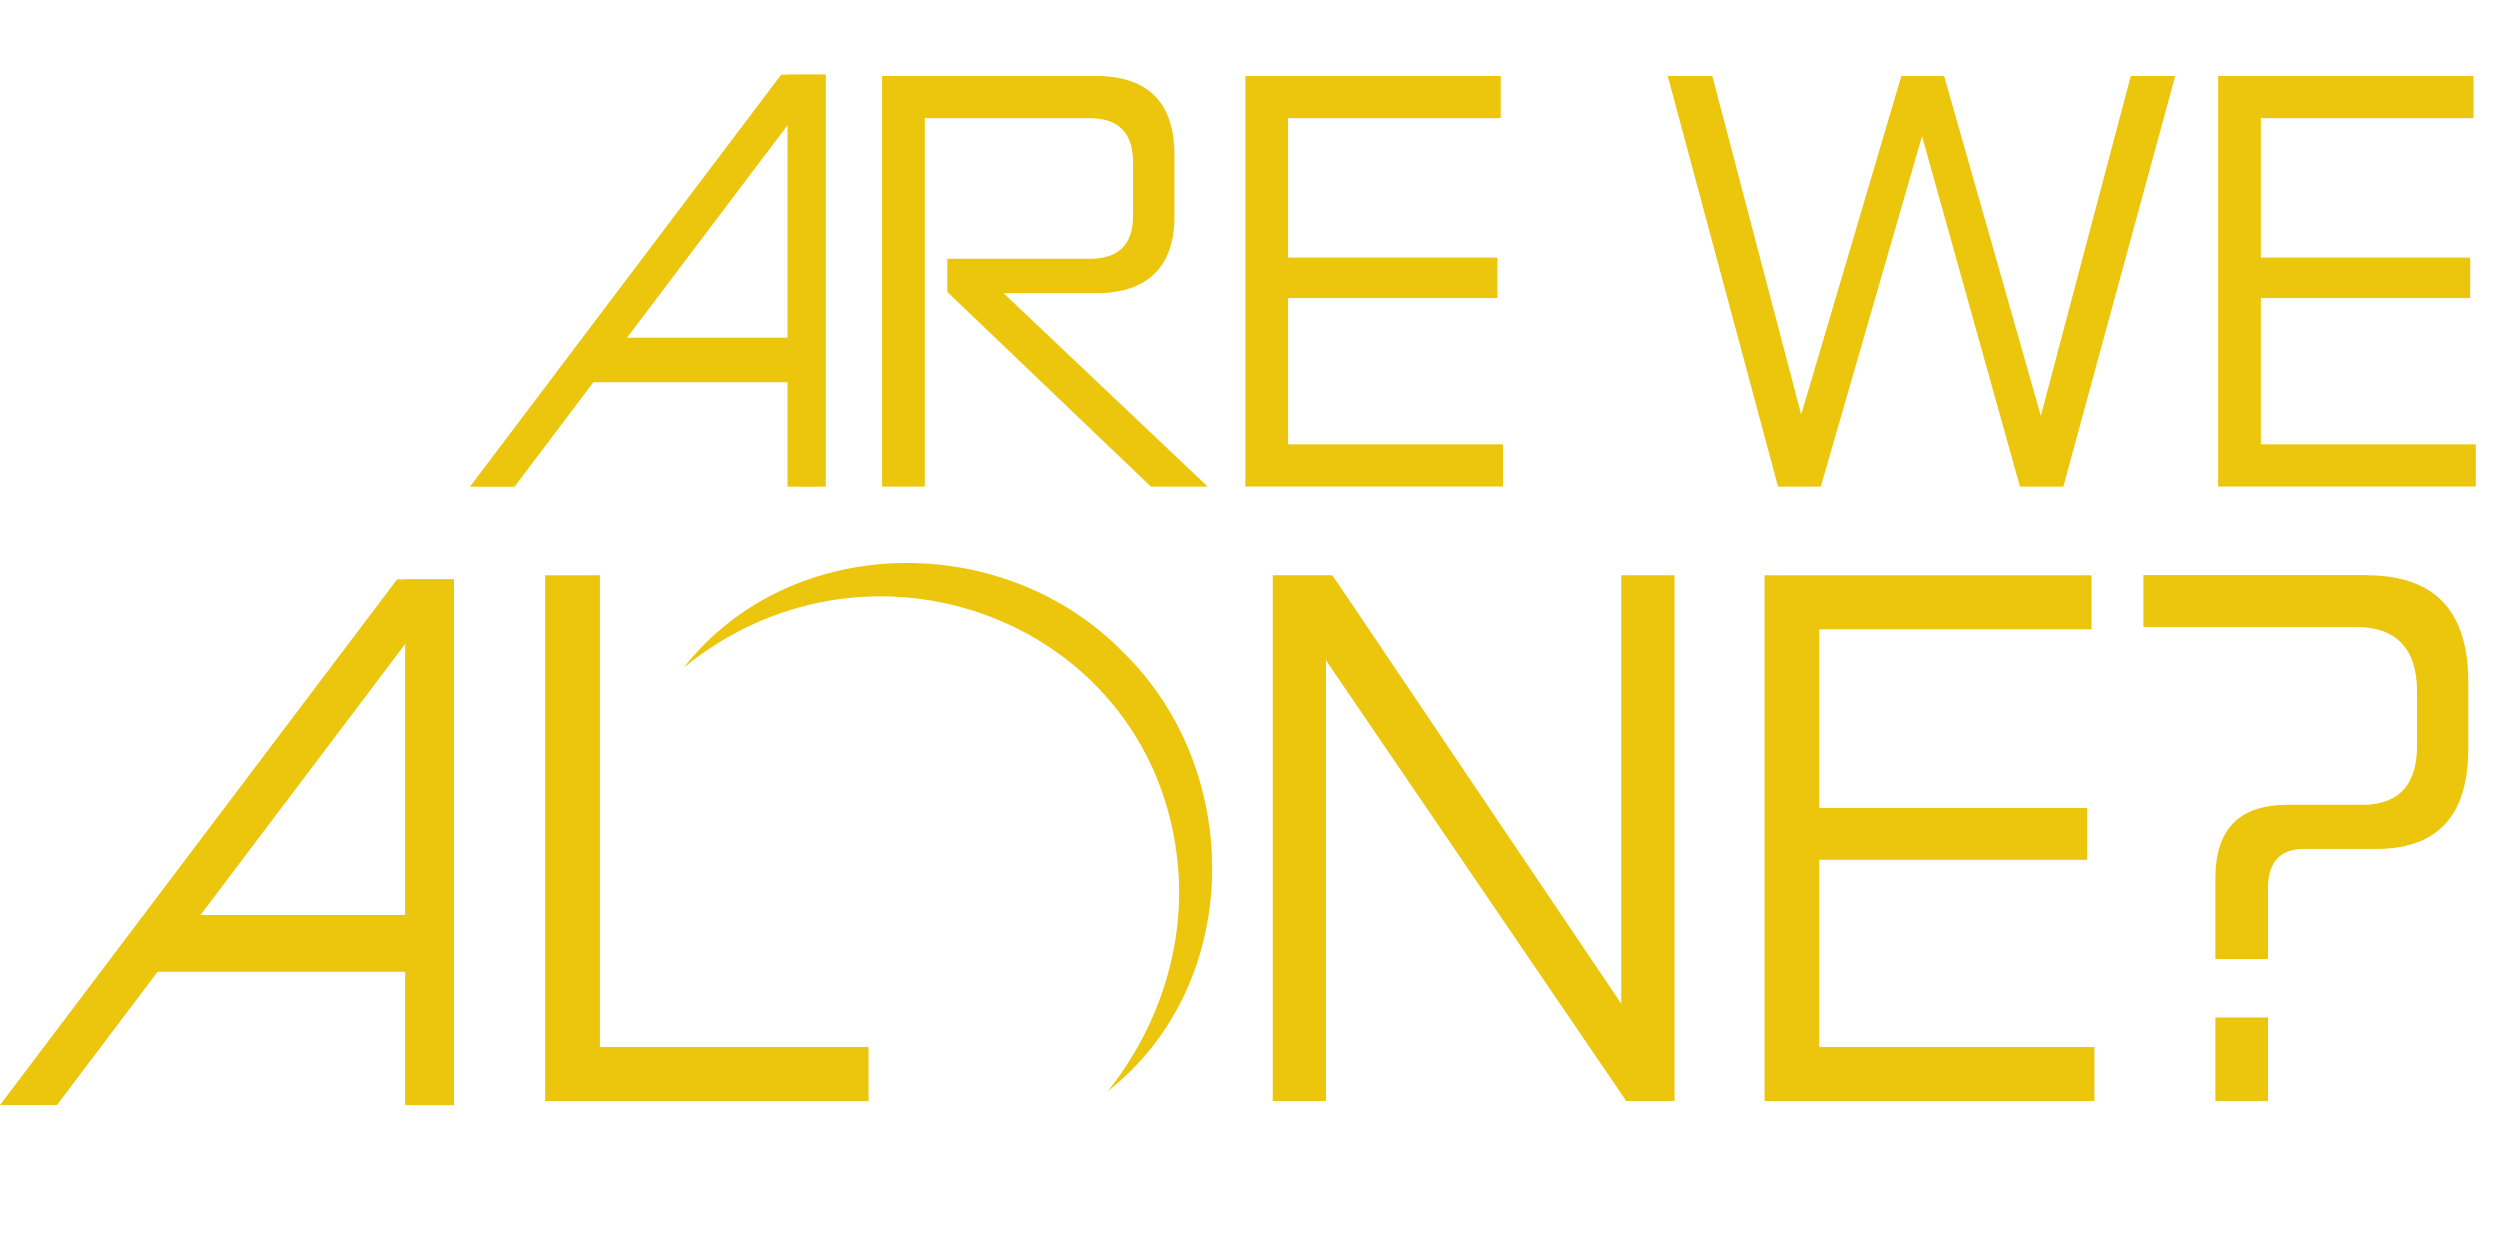 <?xml version="1.0" encoding="UTF-8"?><svg id="Layer_2" xmlns="http://www.w3.org/2000/svg" viewBox="0 0 232.32 116.04"><defs><style>.cls-1{fill:#ebc60d;}</style></defs><g id="Layer_4"><rect class="cls-1" x="62.4" y="23.4" width="4.14" height="20.1" transform="translate(97.92 -31.02) rotate(90)"/><polygon class="cls-1" points="72.59 6.94 76.73 6.94 47.81 45.23 43.67 45.23 72.59 6.94"/><rect class="cls-1" x="73.18" y="6.94" width="3.56" height="38.29"/><path class="cls-1" d="M101.82,7.06c4.86,0,7.32,2.46,7.32,7.37v5.7c0,4.55-2.41,7.11-7.21,7.11h-8.68l18.98,17.98h-5.28l-18.92-18.09v-3.08h13.23c2.67,0,4.03-1.31,4.03-3.97v-5.02c0-2.72-1.36-4.08-4.03-4.08h-15.32v34.24h-3.97V7.06h19.87Z"/><path class="cls-1" d="M139.46,7.06v3.92h-19.76v12.96h19.45v3.76h-19.45v13.59h19.97v3.92h-23.94V7.06h23.73Z"/><path class="cls-1" d="M159.12,7.06l8.26,31.47,9.31-31.47h3.97l8.99,31.58,8.36-31.58h4.13l-10.4,38.16h-4.03l-9.1-32.57-9.41,32.57h-3.97l-10.25-38.16h4.13Z"/><path class="cls-1" d="M229.86,7.06v3.92h-19.76v12.96h19.45v3.76h-19.45v13.59h19.97v3.92h-23.94V7.06h23.73Z"/><path class="cls-1" d="M55.75,53.46v43.84h24.96v5.02h-30.05v-48.86h5.09Z"/><path class="cls-1" d="M123.82,53.46l26.84,39.82v-39.82h4.95v48.86h-4.48l-27.91-40.96v40.96h-4.95v-48.86h5.56Z"/><path class="cls-1" d="M194.36,53.46v5.02h-25.3v16.6h24.9v4.82h-24.9v17.4h25.57v5.02h-30.65v-48.86h30.38Z"/><path class="cls-1" d="M219.93,53.46c6.29,0,9.44,3.28,9.44,9.91v6.22c0,6.22-2.88,9.3-8.57,9.3h-6.69c-2.21,0-3.35,1.21-3.35,3.61v6.62h-4.89v-7.5c0-4.55,2.21-6.83,6.69-6.83h6.96c3.35,0,5.09-1.81,5.09-5.49v-5.02c0-4.02-1.94-6.02-5.69-6.02h-19.74v-4.82h20.75ZM210.76,94.55v7.76h-4.89v-7.76h4.89Z"/><path class="cls-1" d="M63.56,62.01c9.95-12.61,29.74-12.74,40.8-1.41,11.33,11.05,11.21,30.86-1.41,40.8,4.58-5.74,6.9-12.8,6.6-19.69-1.13-23.32-28.05-34.3-45.99-19.69h0Z"/><polygon class="cls-1" points="42.19 90.31 42.19 85.03 15.4 85.03 11.36 90.31 42.19 90.31"/><polygon class="cls-1" points="36.9 53.84 42.19 53.84 5.29 102.69 0 102.69 36.9 53.84"/><rect class="cls-1" x="37.65" y="53.84" width="4.54" height="48.86"/></g></svg>